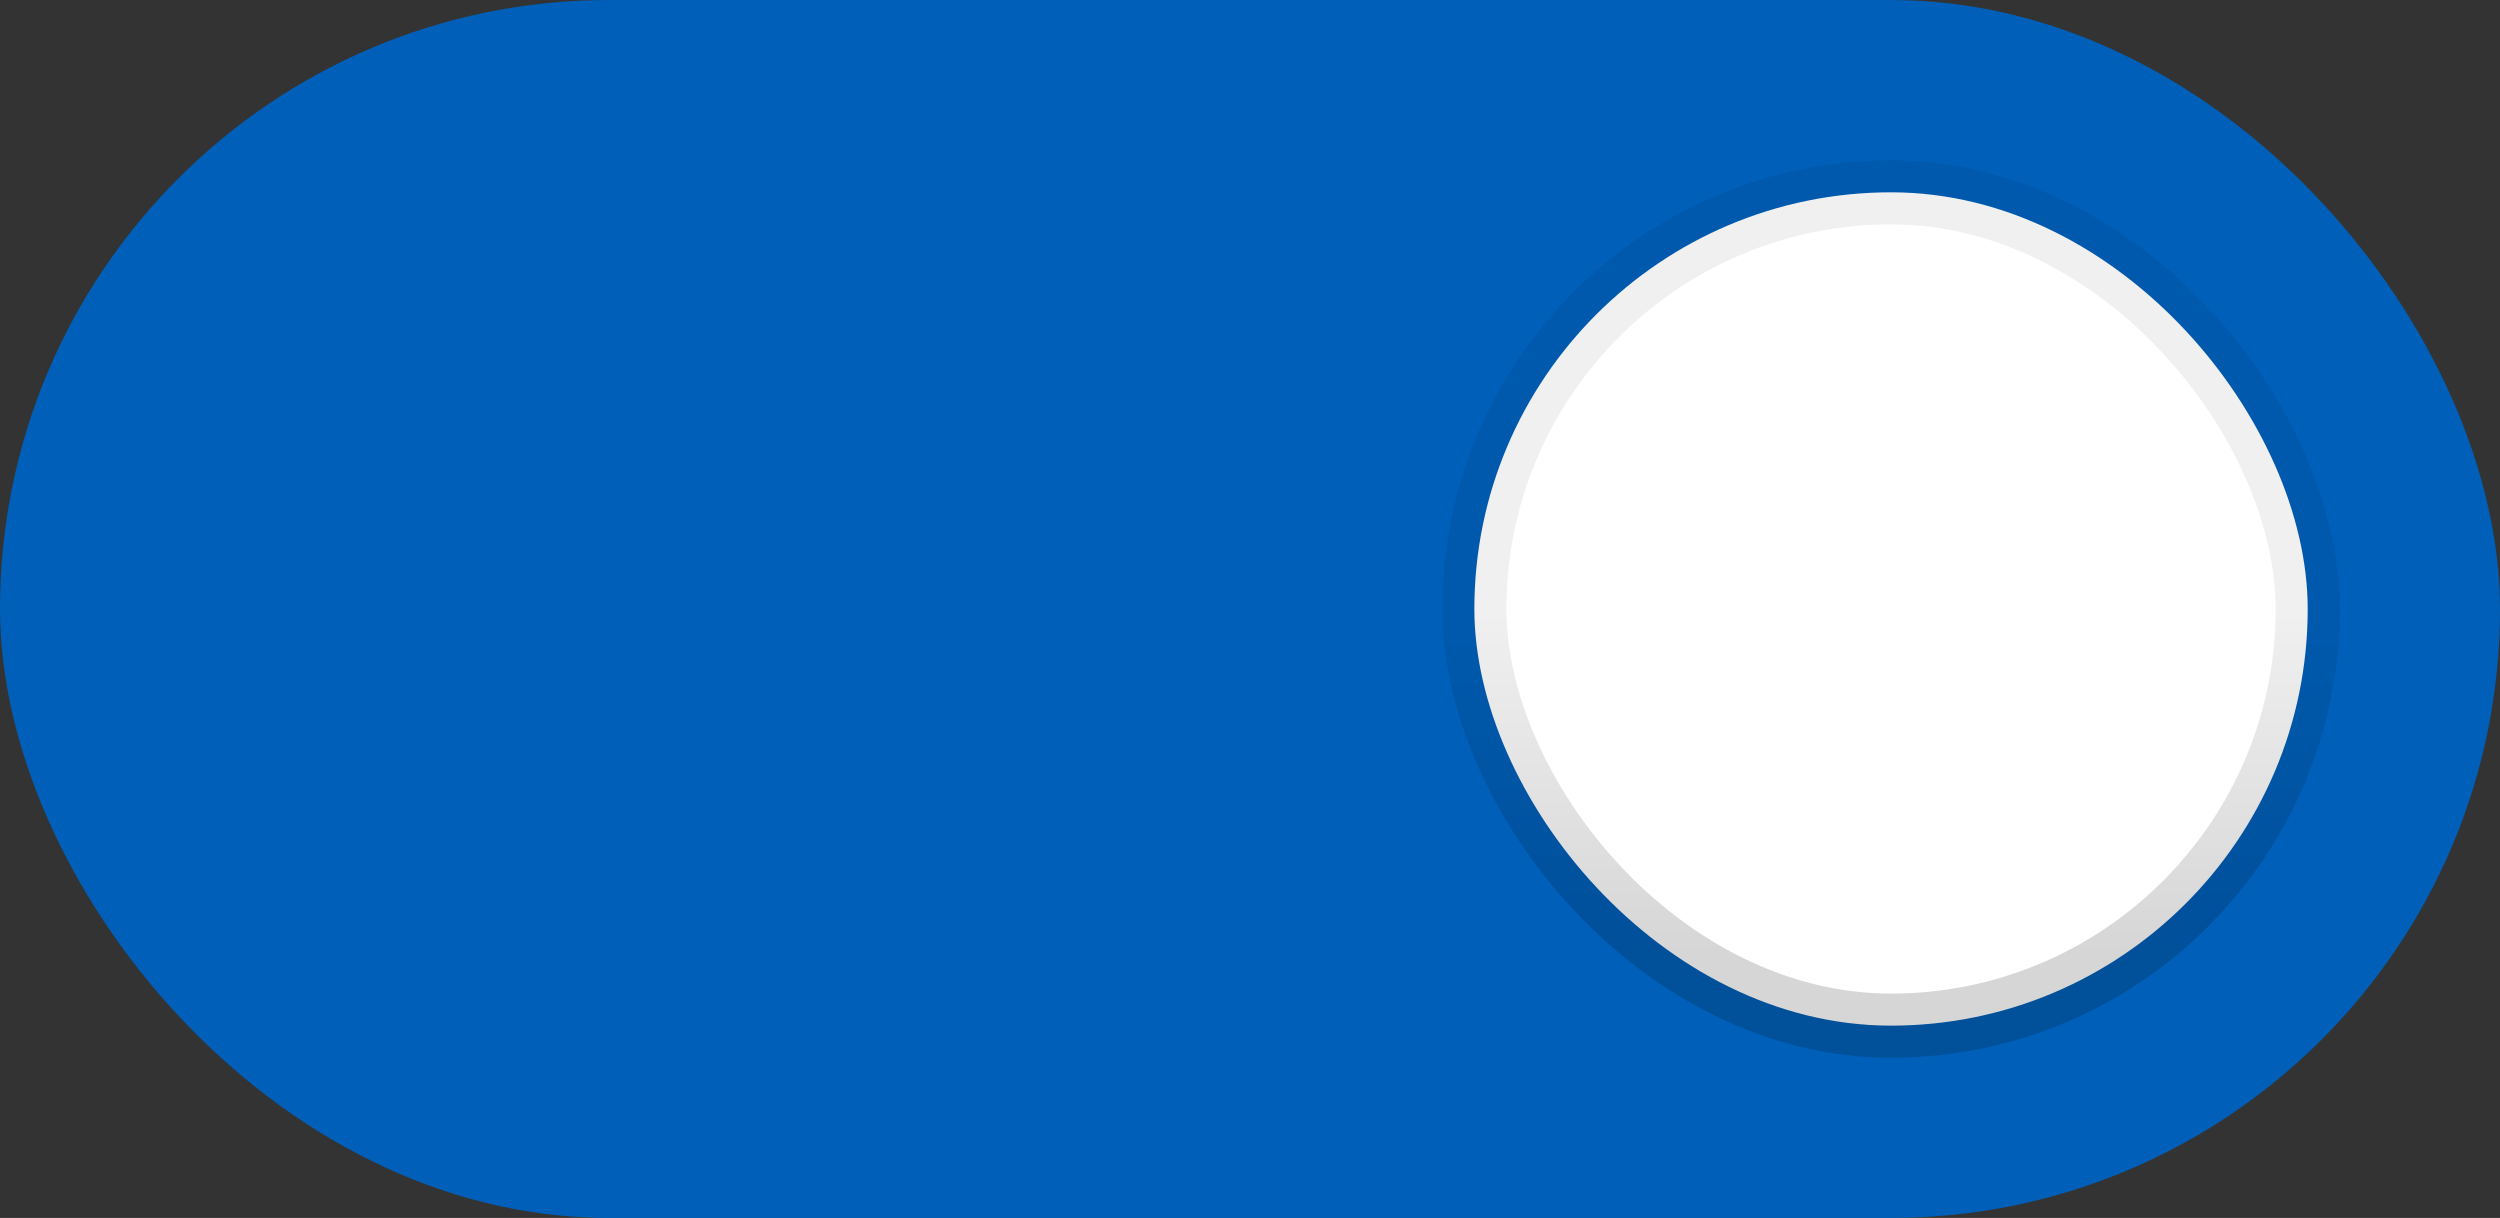 <svg xmlns="http://www.w3.org/2000/svg" xmlns:xlink="http://www.w3.org/1999/xlink" width="39" height="19" version="1.1" viewBox="0 0 39 19"><rect x="0" y="0" width="39" height="19" fill="#333333" stroke="none"/><title>win_switch_enabled_rest</title><defs><linearGradient id="linearGradient-1" x1="50%" x2="50%" y1="3.846%" y2="96.154%"><stop offset="50.021%" stop-color="#000" stop-opacity=".058"/><stop offset="95.454%" stop-color="#000" stop-opacity=".162"/></linearGradient></defs><g id="Notifications" fill="none" fill-rule="evenodd" stroke="none" stroke-width="1"><g id="win_switch_enabled_rest" fill-rule="nonzero"><rect id="Rectangle" width="39" height="19" x="0" y="0" fill="#005FB8" rx="9.5"/><rect id="Rectangle" width="13" height="13" x="23" y="3" fill="#FFF" stroke="url(#linearGradient-1)" rx="6.5"/></g></g></svg>